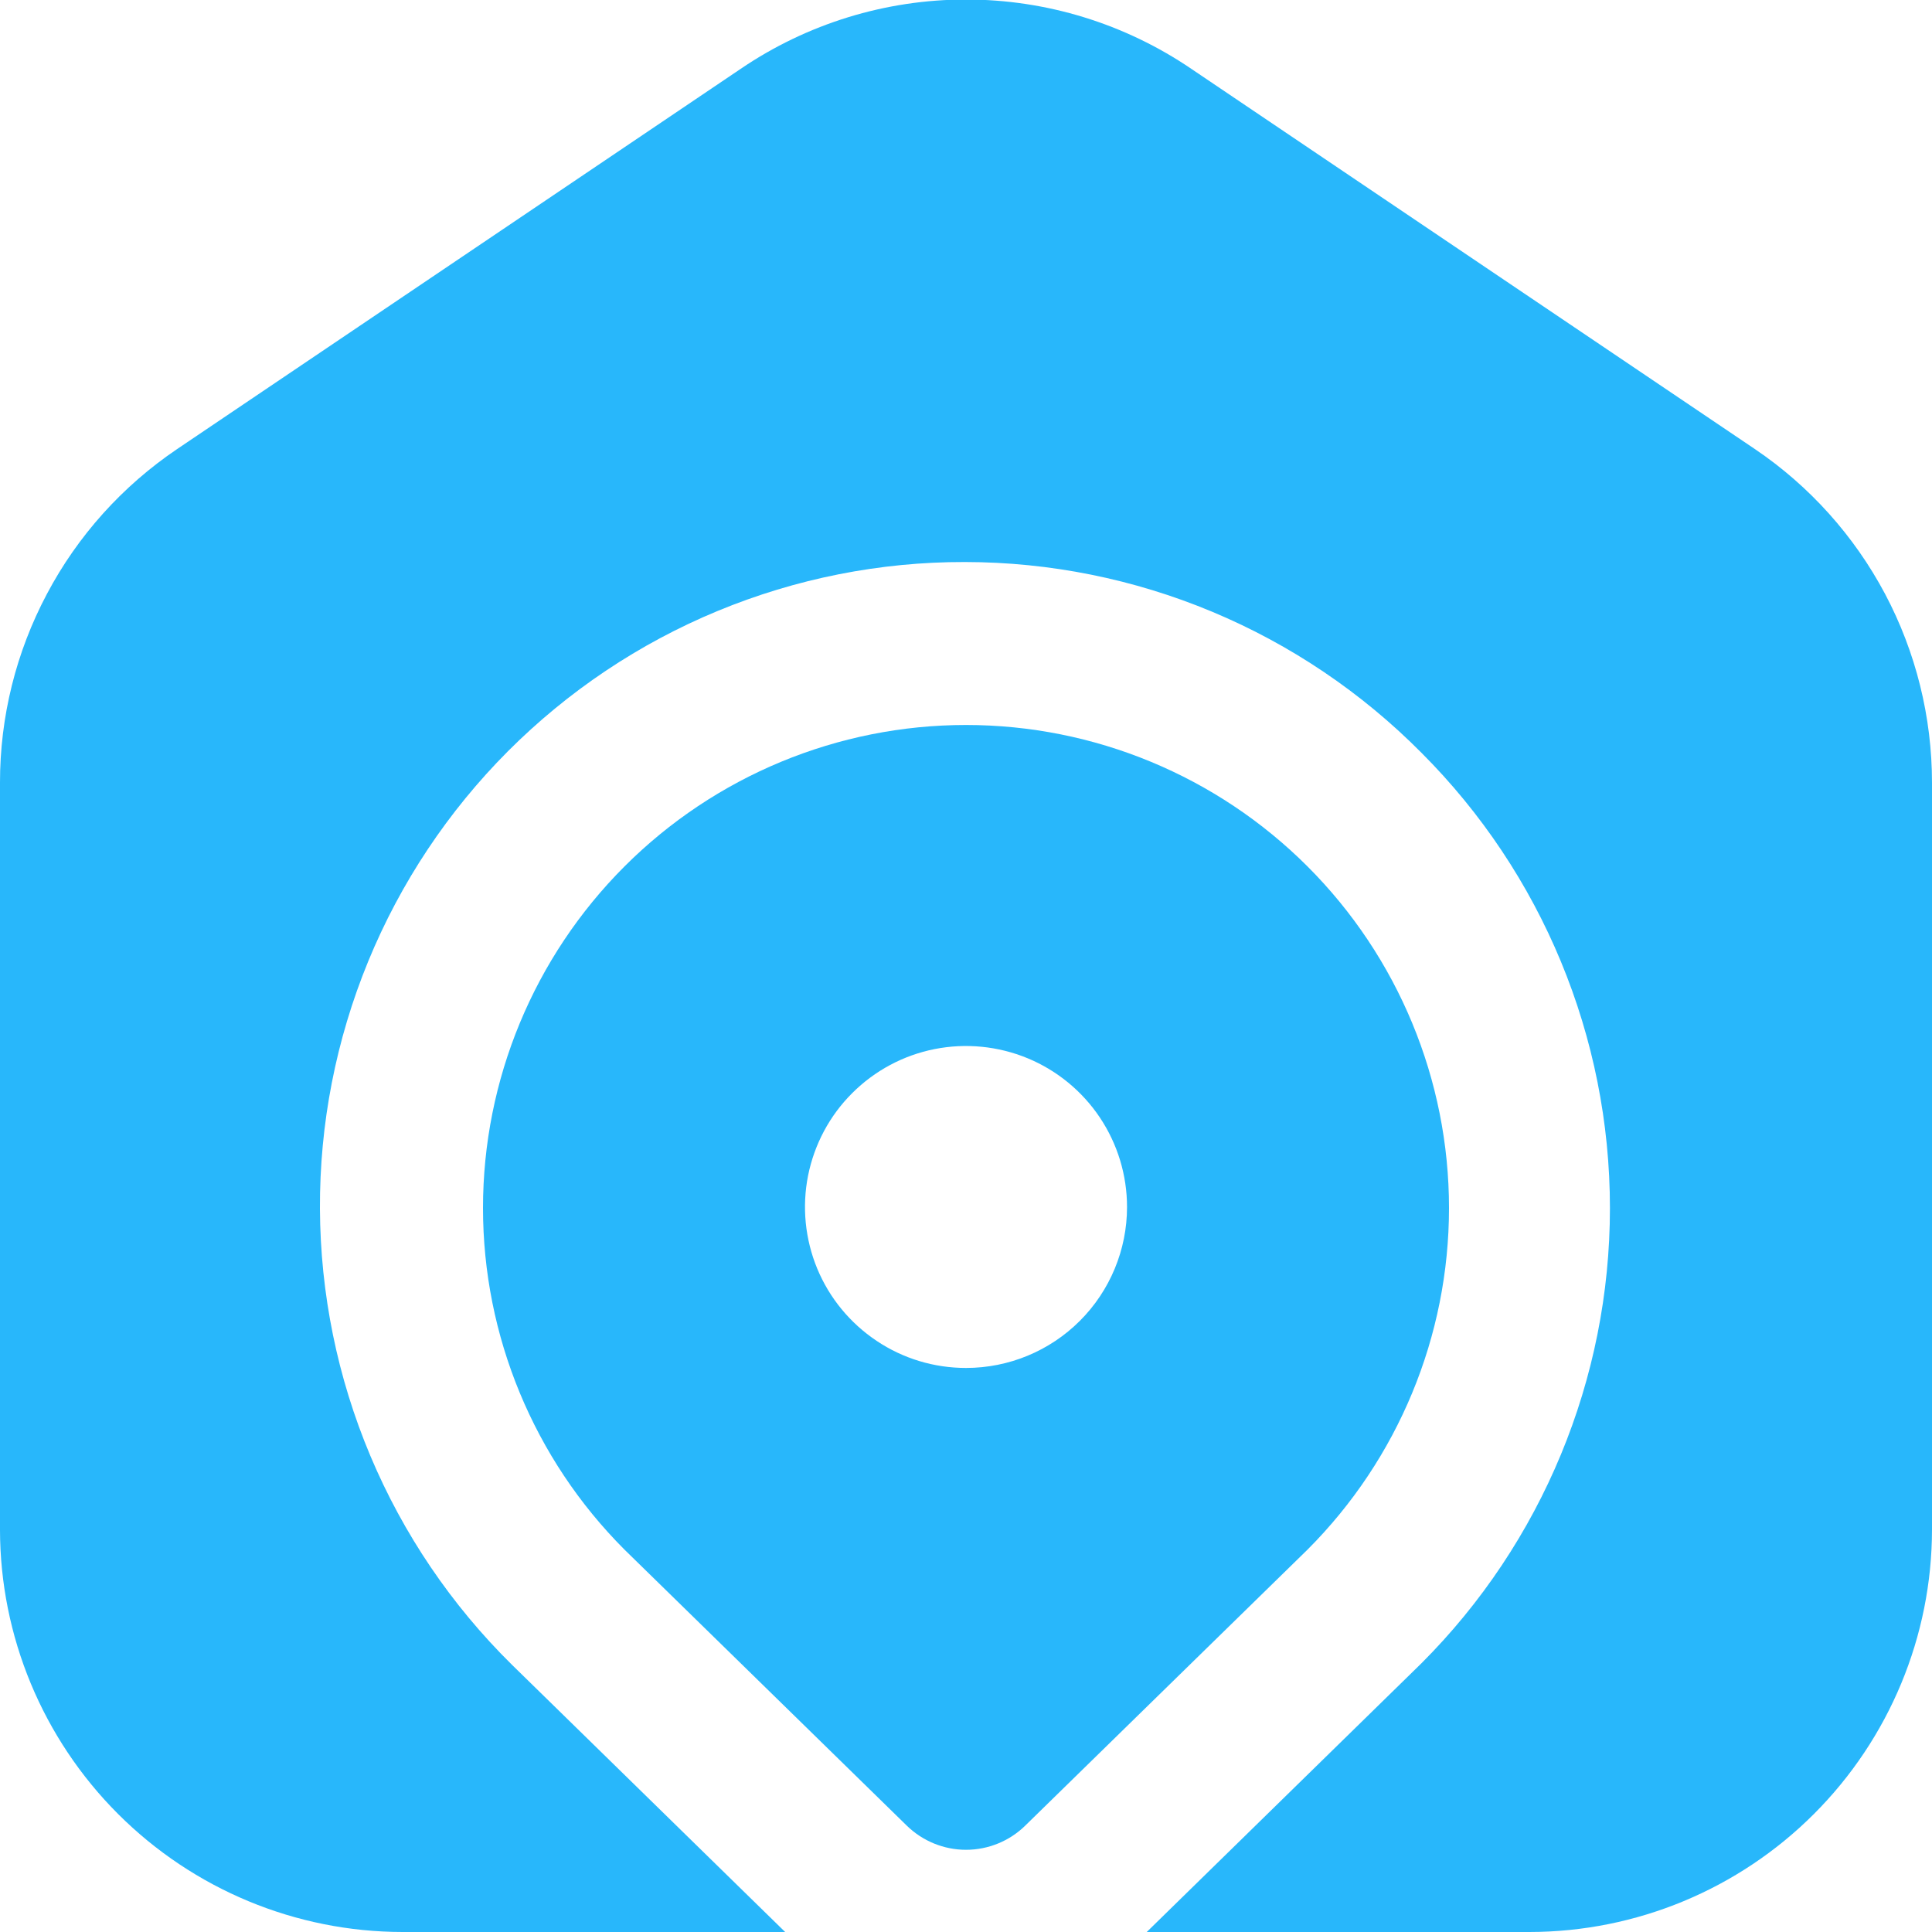 <svg width="20" height="20" viewBox="0 0 20 20" fill="none" xmlns="http://www.w3.org/2000/svg">
<g clip-path="url(#clip0_577_1102)">
<path d="M13.536 8.97C12.598 8.032 11.326 7.505 10 7.505C8.674 7.505 7.402 8.032 6.465 8.969C5.527 9.907 5 11.179 5 12.505C5 13.831 5.527 15.103 6.464 16.041L9.387 18.899C9.551 19.059 9.771 19.149 10 19.149C10.229 19.149 10.45 19.059 10.613 18.899L13.536 16.041C14.473 15.103 15 13.831 15 12.505C15 11.179 14.473 9.907 13.536 8.97ZM10 14.161C9.67 14.161 9.348 14.064 9.074 13.88C8.8 13.697 8.586 13.437 8.46 13.133C8.334 12.828 8.301 12.493 8.365 12.17C8.43 11.846 8.588 11.549 8.822 11.316C9.055 11.083 9.352 10.924 9.675 10.86C9.998 10.796 10.333 10.829 10.638 10.955C10.942 11.081 11.203 11.295 11.386 11.569C11.569 11.843 11.667 12.165 11.667 12.495C11.667 12.937 11.491 13.361 11.179 13.673C10.866 13.986 10.442 14.161 10 14.161Z" fill="#28B7FB"/>
<path d="M18.167 4.649L12.333 0.713C11.645 0.245 10.832 -0.005 10 -0.005C9.168 -0.005 8.355 0.245 7.667 0.713L1.833 4.649C1.268 5.031 0.805 5.545 0.486 6.148C0.166 6.75 -0.001 7.422 -5.77709e-05 8.104V15.834C0.001 16.938 0.441 17.997 1.222 18.778C2.003 19.559 3.062 19.999 4.167 20H8.128L5.299 17.233C4.673 16.616 4.175 15.881 3.834 15.071C3.493 14.261 3.316 13.392 3.312 12.513C3.308 11.634 3.478 10.764 3.812 9.951C4.146 9.138 4.638 8.399 5.258 7.777C5.879 7.155 6.616 6.661 7.428 6.325C8.24 5.989 9.11 5.816 9.989 5.818C10.868 5.819 11.738 5.994 12.549 6.333C13.36 6.672 14.095 7.168 14.714 7.792C15.964 9.042 16.666 10.738 16.666 12.506C16.666 14.274 15.964 15.969 14.714 17.219L11.871 20H15.833C16.938 19.999 17.997 19.559 18.778 18.778C19.559 17.997 19.999 16.938 20 15.834V8.104C20 7.422 19.833 6.75 19.514 6.148C19.194 5.546 18.732 5.031 18.167 4.649Z" fill="#28B7FB"/>
</g>
<defs>
<clipPath id="clip0_577_1102">
<rect width="20" height="20" fill="white"/>
</clipPath>
</defs>
</svg>
